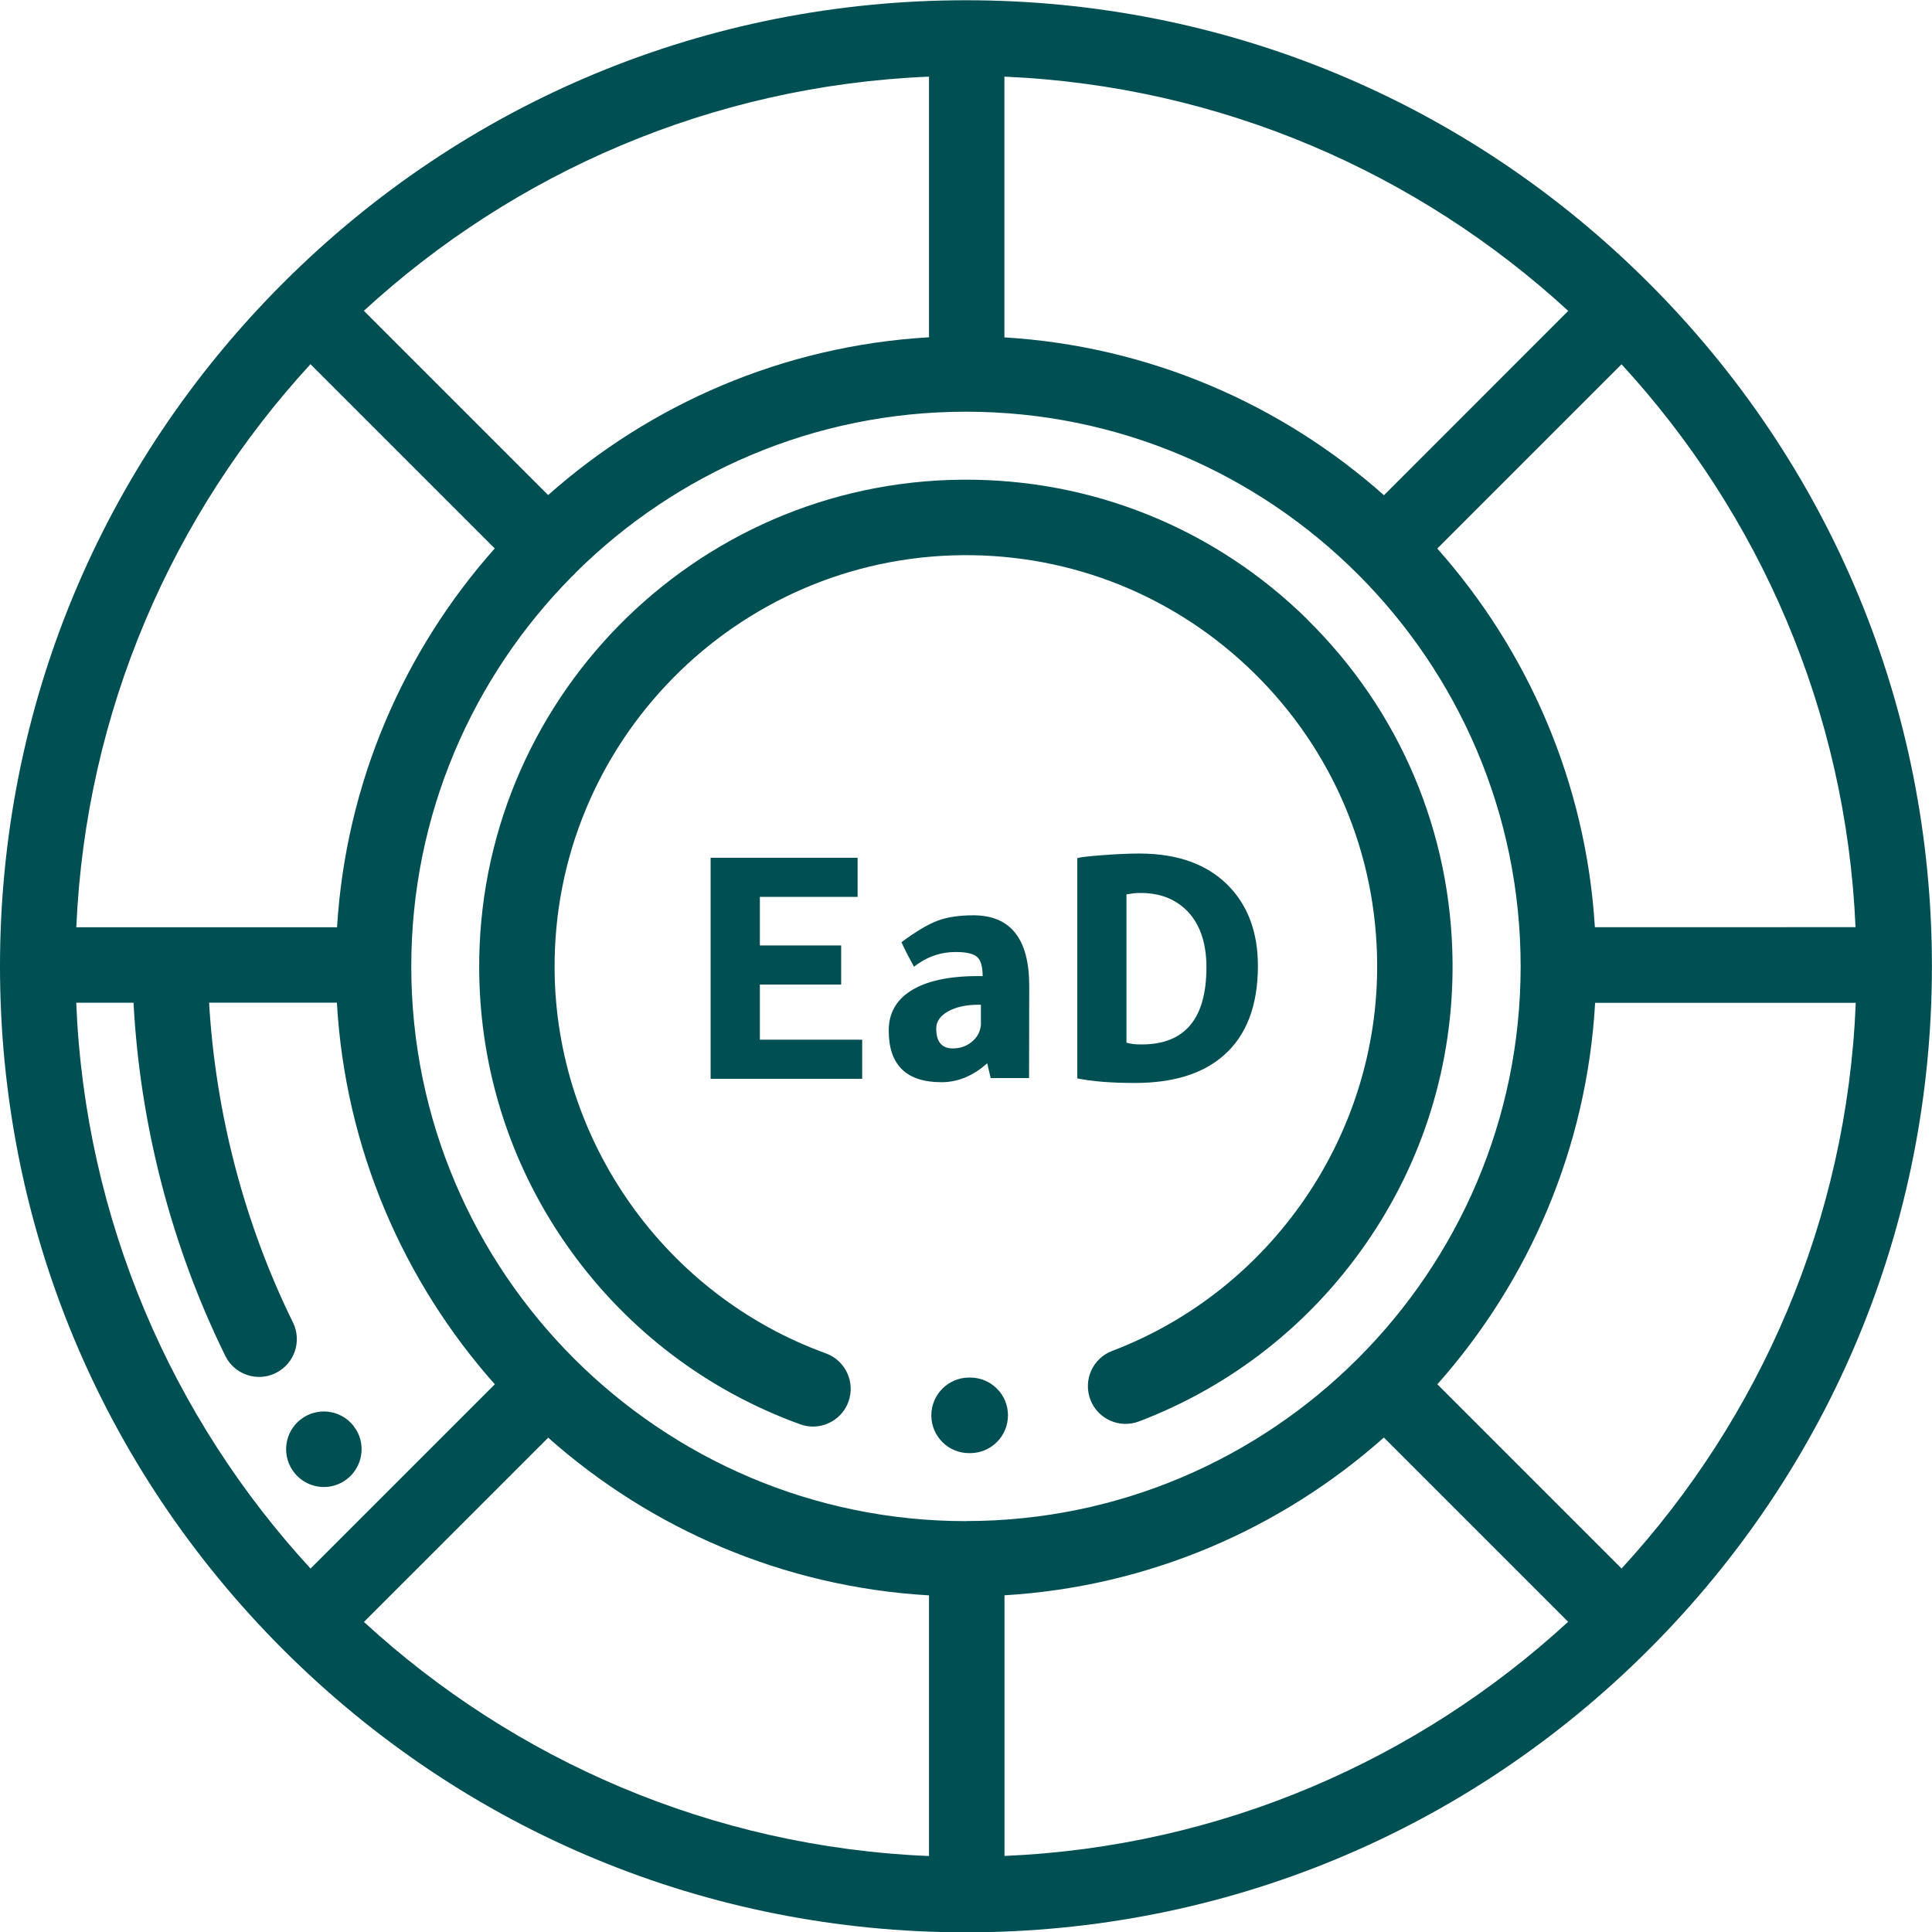 <?xml version="1.0" encoding="UTF-8"?>
<!-- Created with Inkscape (http://www.inkscape.org/) -->
<svg width="23.267mm" height="23.267mm" version="1.1" viewBox="0 0 23.267 23.267" xmlns="http://www.w3.org/2000/svg" xmlns:cc="http://creativecommons.org/ns#" xmlns:dc="http://purl.org/dc/elements/1.1/" xmlns:rdf="http://www.w3.org/1999/02/22-rdf-syntax-ns#">
 <g transform="translate(-56.787 -174.18)" fill="#004f53">
  <path d="m76.316 193.07-2.219-2.219c1.099-1.238 1.8-2.837 1.9-4.594h3.139c-0.106 2.621-1.157 5.003-2.821 6.813m-7.895-0.571c-3.683 0-6.68-2.997-6.68-6.68 0-1.827 0.738-3.485 1.931-4.693 0.011-9e-3 0.02-0.018 0.03-0.028 0.009-0.01 0.019-0.02 0.027-0.03 1.207-1.192 2.865-1.93 4.692-1.93 3.683 0 6.68 2.997 6.68 6.68 0 3.684-2.997 6.68-6.68 6.68m0.464 0.894c1.748-0.105 3.337-0.805 4.569-1.9l2.219 2.219c-1.804 1.659-4.177 2.709-6.788 2.82zm-5.495-1.898c1.236 1.097 2.832 1.797 4.586 1.899v3.139c-2.618-0.108-4.996-1.157-6.805-2.819zm4.586-13.252c-1.754 0.102-3.35 0.803-4.587 1.9l-2.219-2.219c1.808-1.662 4.188-2.712 6.806-2.82zm5.479 1.902c-1.233-1.095-2.823-1.795-4.571-1.901v-3.14c2.612 0.112 4.985 1.162 6.79 2.821zm-12.928-1.578 2.219 2.219c-1.093 1.23-1.792 2.818-1.899 4.562h-3.14c0.113-2.609 1.163-4.978 2.82-6.781m-2.821 7.69h0.69c0.078 1.472 0.458 2.937 1.105 4.252 0.079 0.161 0.24 0.254 0.408 0.254 0.067 0 0.136-0.015 0.2-0.047 0.225-0.111 0.318-0.383 0.207-0.609-0.586-1.192-0.932-2.517-1.01-3.851h1.539c0.101 1.758 0.802 3.357 1.902 4.596l-2.219 2.219c-1.665-1.81-2.716-4.193-2.822-6.815m18.289-0.909c-0.107-1.744-0.806-3.33-1.898-4.56l2.219-2.219c1.657 1.802 2.705 4.171 2.818 6.779zm0.652-7.755c-2.197-2.197-5.119-3.408-8.226-3.408-3.108 0-6.029 1.21-8.226 3.408-2.197 2.197-3.407 5.119-3.407 8.226 0 3.108 1.21 6.029 3.407 8.226 2.197 2.197 5.119 3.408 8.226 3.408 3.108 0 6.029-1.21 8.226-3.408 2.197-2.197 3.407-5.119 3.407-8.226 0-3.107-1.21-6.029-3.407-8.226"/>
  <path d="m61.077 191.4c-0.011-0.017-0.023-0.035-0.035-0.051-0.157-0.196-0.443-0.228-0.639-0.071-0.187 0.15-0.224 0.417-0.091 0.611 0.087 0.128 0.23 0.199 0.376 0.199 0.079 0 0.16-0.021 0.233-0.065 0.215-0.129 0.285-0.409 0.156-0.624"/>
  <path d="m68.472 190.77h-0.017c-0.251 2e-3 -0.453 0.206-0.452 0.458 0.001 0.25 0.205 0.452 0.454 0.452h0.017c0.251-2e-3 0.453-0.206 0.452-0.458-0.001-0.25-0.205-0.452-0.454-0.452"/>
  <path d="m72.532 181.64c-1.116-1.098-2.595-1.696-4.159-1.683-3.232 0.026-5.841 2.677-5.815 5.91 0.01 1.22 0.391 2.387 1.101 3.374 0.695 0.965 1.65 1.688 2.763 2.091 0.052 0.019 0.104 0.028 0.155 0.028 0.186 0 0.361-0.115 0.428-0.3 0.085-0.236-0.037-0.496-0.273-0.582-1.936-0.702-3.249-2.558-3.266-4.618-0.022-2.731 2.182-4.971 4.913-4.994 1.322-0.011 2.571 0.495 3.514 1.422 0.943 0.928 1.469 2.168 1.479 3.491 0.017 2.06-1.266 3.937-3.191 4.67-0.235 0.089-0.352 0.352-0.263 0.586 0.089 0.235 0.352 0.352 0.586 0.263 1.107-0.422 2.051-1.16 2.729-2.136 0.695-0.998 1.057-2.171 1.047-3.391-0.013-1.566-0.634-3.033-1.75-4.131"/>
  <path d="m65.345 184.51h1.77v0.471h-1.177v0.585h0.979v0.471h-0.979v0.664h1.232v0.471h-1.825z"/>
  <path d="m68.6 186.28h-0.029c-0.149 0-0.271 0.027-0.366 0.08-0.095 0.053-0.143 0.122-0.143 0.206 0 0.16 0.066 0.24 0.198 0.24 0.09 0 0.167-0.026 0.231-0.08 0.065-0.053 0.101-0.12 0.109-0.202zm0.58 0.883h-0.462l-0.042-0.177c-0.006 3e-3 -0.014 0.01-0.025 0.021-0.163 0.137-0.338 0.206-0.526 0.206-0.423 0-0.635-0.207-0.635-0.622 0-0.205 0.087-0.363 0.26-0.475 0.185-0.12 0.457-0.181 0.816-0.181h0.055v-4e-3c0-0.112-0.023-0.188-0.067-0.227-0.045-0.039-0.13-0.059-0.256-0.059-0.185 0-0.353 0.059-0.504 0.177-0.056-0.101-0.107-0.199-0.151-0.295 0.174-0.129 0.319-0.215 0.435-0.259 0.116-0.043 0.26-0.065 0.431-0.065 0.448 0 0.673 0.283 0.673 0.849z"/>
  <path d="m70.353 184.95v1.787c0.048 0.014 0.102 0.021 0.164 0.021h0.021c0.518 0 0.778-0.31 0.778-0.929 0-0.308-0.085-0.542-0.256-0.702-0.14-0.129-0.318-0.193-0.534-0.193h-0.025c-0.037 0-0.085 6e-3 -0.147 0.017m-0.593 2.216v-2.653c0.036-0.011 0.141-0.023 0.314-0.036 0.172-0.013 0.316-0.019 0.431-0.019 0.482 0 0.851 0.14 1.106 0.421 0.216 0.238 0.324 0.549 0.324 0.933 0 0.479-0.139 0.84-0.416 1.081-0.252 0.219-0.607 0.328-1.064 0.328-0.283 0-0.514-0.018-0.694-0.055"/>
 </g>
</svg>
